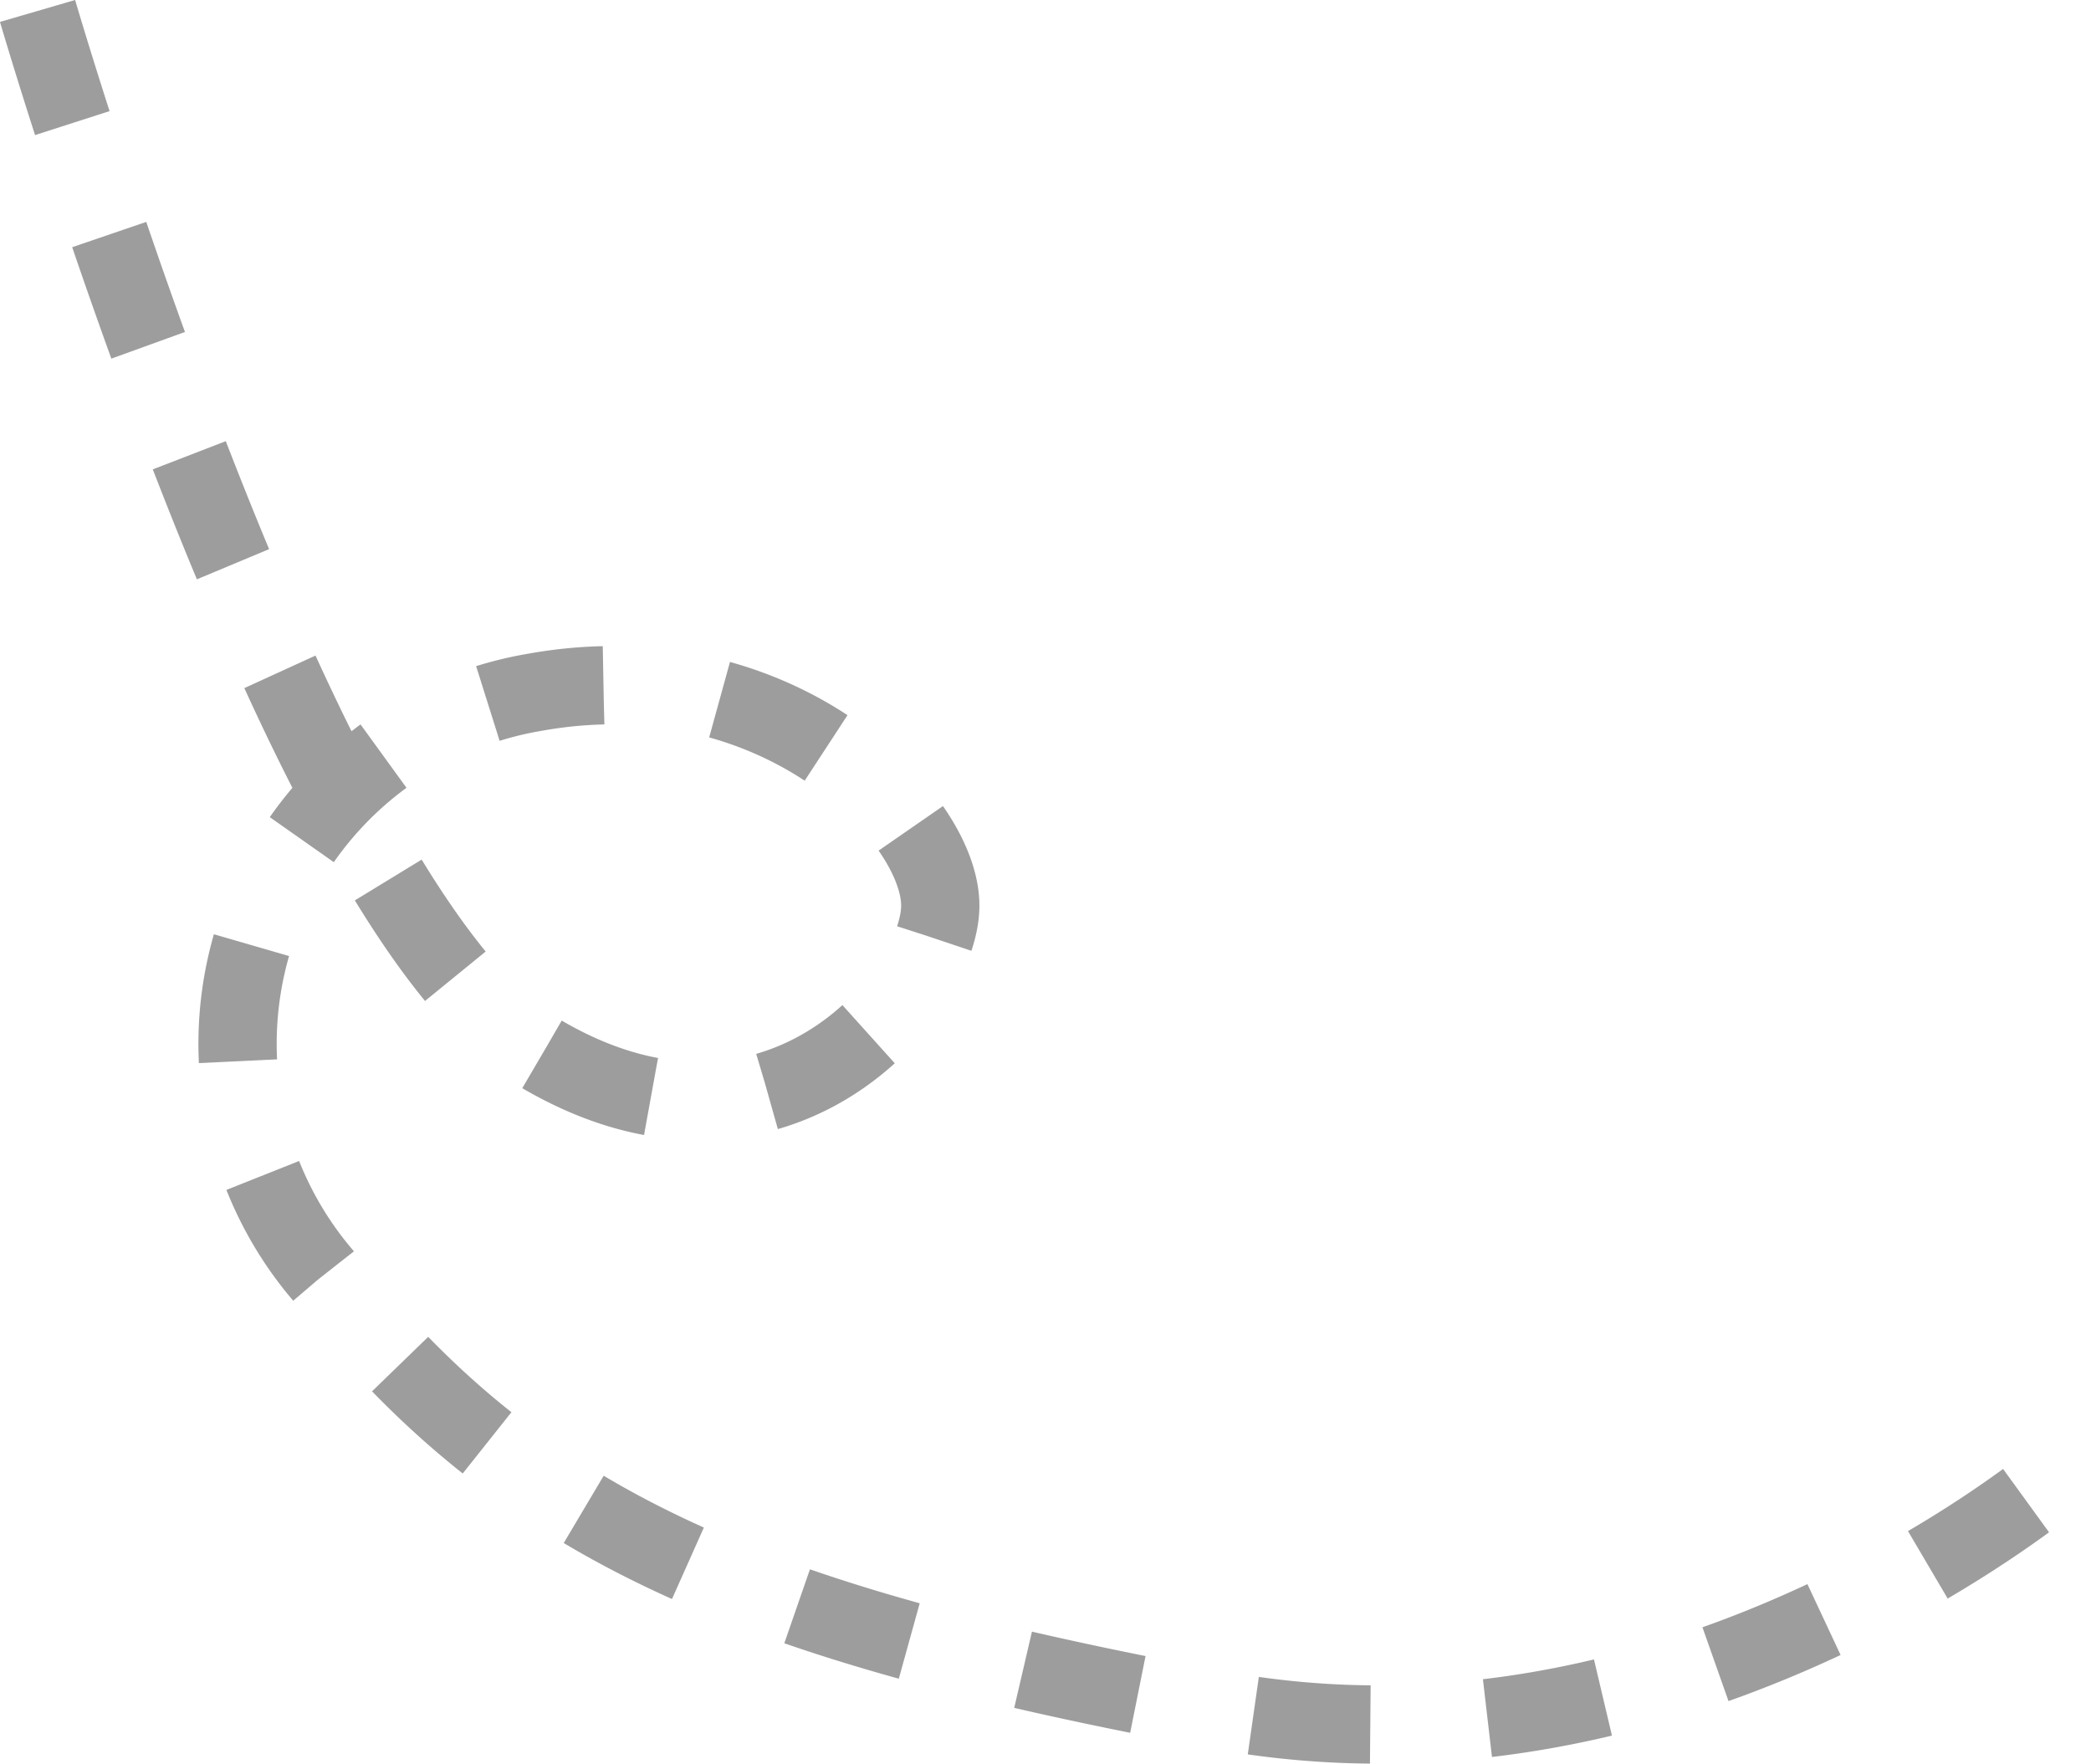 <svg xmlns="http://www.w3.org/2000/svg" width="53.432" height="45.077" viewBox="0 0 53.432 45.077">
  <path id="Path_10104" data-name="Path 10104" d="M0,0S6.668,22.881,12.716,26.559s10.351-1.411,10.351-3.7-4.208-6.553-10.351-5.451a9.109,9.109,0,0,0-5.423,14.9c5.024,6.415,10.845,8.87,22.848,11.1s21.677-6.123,21.677-6.123" transform="translate(0.96 0.28)" fill="none" stroke="#0b0b0b" stroke-width="2" stroke-dasharray="3" opacity="0.4"/>
</svg>
